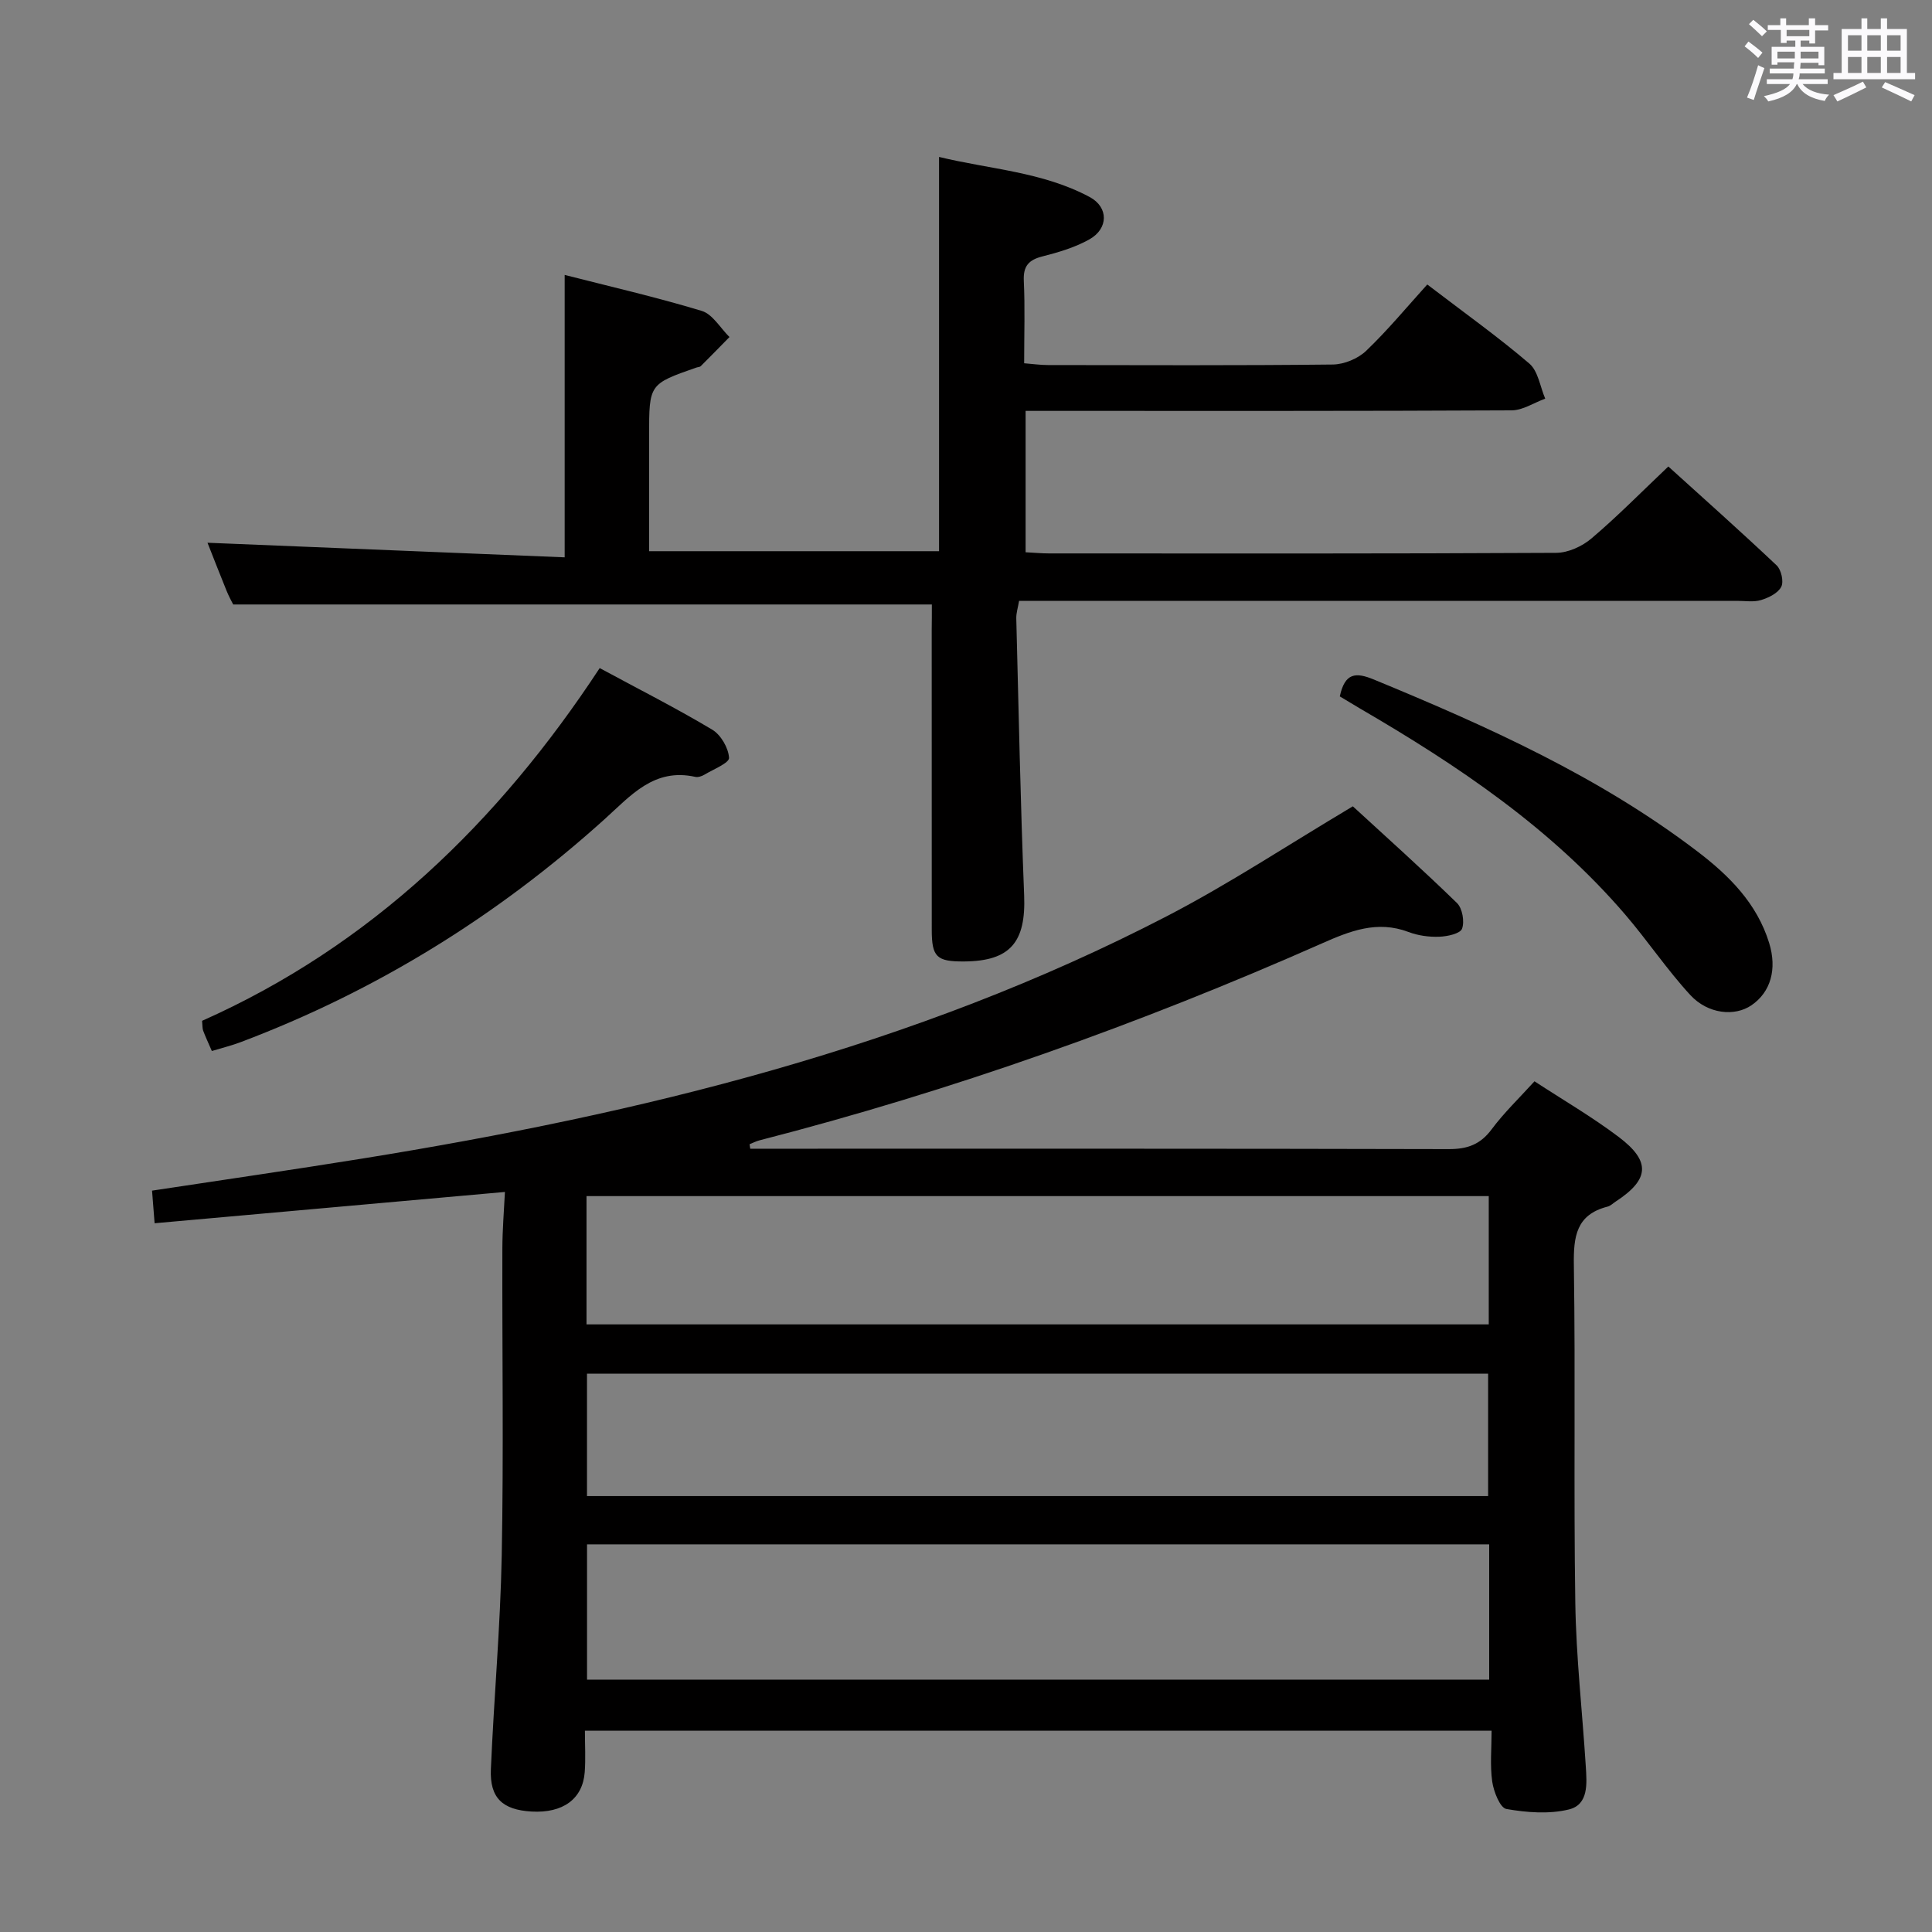 <svg enable-background="new 0 0 400 400" viewBox="0 0 400 400" xmlns="http://www.w3.org/2000/svg"><rect x="0" y="0" width="400" height="400" fill="#808080" stroke="none"/><path d="m361.2 9.6.8-1c.9.7 1.9 1.4 2.9 2.3l-.9 1.1c-1-1-2-1.8-2.8-2.4zm.5 10.6c.9-2.1 1.6-4.3 2.3-6.7.4.2.8.4 1.3.6-.7 2.1-1.5 4.3-2.2 6.6zm.4-15.2.9-.9c1 .8 2 1.6 2.8 2.4l-1 1c-.9-.9-1.8-1.7-2.7-2.5zm12.5-1.2h1.2v1.4h2.7v1.1h-2.7v2.7h-1.2v-.6h-1.8v1.3h4.9v3.8h-1.2v-.5h-3.7c0 .4-.1.9-.1 1.2h5.1v1h-5.2c0 .5-.1.9-.2 1.2h6v1h-5.2c1.1 1.3 2.9 2 5.5 2.2-.4.4-.7.8-.9 1.3-2.9-.5-4.8-1.6-5.7-3.5h-.1c-.8 1.7-2.7 2.9-5.9 3.6-.2-.4-.6-.8-.9-1.1 2.8-.6 4.6-1.4 5.4-2.5h-4.8v-1h5.3c.1-.3.2-.7.2-1.2h-4.9v-1h5c0-.4 0-.8.1-1.3h-3.5v.5h-1.2v-3.7h4.9v-1.3h-1.8v.5h-1.2v-2.7h-2.7v-1h2.6v-1.4h1.2v1.4h4.7v-1.4zm-6.6 8.3h3.6c0-.4 0-.9 0-1.4h-3.6zm1.9-4.6h4.7v-1.3h-4.7zm6.6 3.2h-3.7v1.4h3.7z" fill="#fbfafc"/><path d="m385.3 3.8h1.3v2.2h2.8v-2.2h1.3v2.2h4.1v9.1h1.7v1.3h-16.9v-1.3h1.7v-9.1h4.1v-2.2zm.4 13.1.7 1.2c-1.8.9-3.8 1.9-6 2.9-.2-.4-.5-.8-.8-1.3 2.3-1 4.3-1.9 6.1-2.8zm-3.1-6.4h2.8v-3.2h-2.8zm0 4.6h2.8v-3.3h-2.8zm4-4.6h2.8v-3.2h-2.8zm0 4.6h2.8v-3.3h-2.8zm3.7 1.9c2.1.9 4.1 1.8 6.1 2.7l-.7 1.3c-2.2-1.1-4.2-2-6.1-2.9zm3.2-9.7h-2.8v3.2h2.8v-3.1zm-2.8 7.8h2.8v-3.3h-2.8z" fill="#fbfafc"/><g fill="#010000"><path d="m155.33 237.83h4.66c46.65 0 93.3-.04 139.96.08 3.85.01 6.54-.95 8.88-4.1 2.57-3.45 5.72-6.47 8.87-9.94 5.85 3.83 11.89 7.34 17.43 11.52 6.72 5.07 6.36 8.82-.62 13.38-.56.36-1.07.9-1.69 1.05-6.48 1.66-7.06 6.18-6.97 12.07.35 23.32-.06 46.65.3 69.97.17 11.29 1.46 22.56 2.17 33.84.22 3.52.63 7.92-3.5 8.93-4.1 1-8.72.64-12.94-.1-1.31-.23-2.63-3.59-2.93-5.66-.48-3.38-.13-6.89-.13-10.54-62.94 0-125 0-187.72 0 0 3.03.17 5.82-.04 8.58-.42 5.57-4.53 8.52-11.01 8.15-6.01-.35-8.67-2.81-8.42-8.75.63-14.78 1.97-29.55 2.25-44.33.4-21.15.07-42.32.13-63.48.01-3.92.34-7.85.53-11.72-24.38 2.18-48.16 4.3-72.53 6.48-.19-2.47-.35-4.53-.53-6.75 14.67-2.23 29.08-4.31 43.46-6.63 57.76-9.32 114.24-23.05 166.6-50.17 12.95-6.71 25.17-14.81 38.55-22.77 6.79 6.24 14.32 12.98 21.56 20.02 1.12 1.09 1.6 3.84 1.05 5.32-.39 1.03-3.04 1.6-4.71 1.66-2.12.08-4.39-.23-6.37-.98-6.49-2.46-12.12-.21-17.97 2.38-37.72 16.68-76.45 30.48-116.42 40.76-.7.18-1.36.53-2.04.8.06.32.1.62.14.93zm152.99 81.91c-62.56 0-124.59 0-186.78 0v28.01h186.78c0-9.35 0-18.44 0-28.01zm-186.89-45.54h186.8c0-9.13 0-17.86 0-26.56-62.51 0-124.65 0-186.8 0zm.1 10.2v25.35h186.57c0-8.61 0-16.96 0-25.35-62.38 0-124.29 0-186.57 0z"/><path d="m192.93 125.15c-48.3 0-96.19 0-144.65 0-.24-.48-.88-1.62-1.37-2.83-1.43-3.51-2.8-7.05-3.95-9.95 24.61 1 49.19 2.01 73.95 3.02 0-20.12 0-38.97 0-58.47 9.3 2.38 18.94 4.59 28.38 7.45 2.25.68 3.85 3.55 5.74 5.41-1.97 2.01-3.94 4.03-5.94 6.02-.21.21-.63.2-.94.31-9.76 3.41-9.76 3.41-9.76 14.08v23.93h60.03c0-26.95 0-53.83 0-81.63 10.46 2.55 21.44 3.07 31.2 8.31 3.93 2.11 3.87 6.53-.04 8.74-2.97 1.68-6.39 2.69-9.73 3.54-2.89.73-4.03 2.01-3.88 5.1.26 5.48.07 10.98.07 17.03 1.77.14 3.35.37 4.92.37 19.66.02 39.33.11 58.99-.11 2.34-.03 5.19-1.21 6.89-2.83 4.44-4.24 8.38-9.01 12.66-13.74 7.82 5.97 14.72 10.89 21.14 16.38 1.82 1.56 2.22 4.79 3.28 7.25-2.32.85-4.64 2.42-6.96 2.43-31.66.16-63.32.11-94.98.11-1.79 0-3.58 0-5.64 0v29.27c1.63.08 3.25.24 4.87.24 34.99.01 69.99.07 104.98-.12 2.48-.01 5.4-1.35 7.33-3 5.33-4.52 10.24-9.52 15.89-14.88 7.1 6.43 14.88 13.35 22.43 20.48.95.9 1.5 3.35.95 4.43-.67 1.31-2.59 2.26-4.17 2.74-1.53.47-3.3.17-4.97.17-47.49 0-94.99 0-142.48 0-1.98 0-3.95 0-6.18 0-.24 1.44-.61 2.54-.58 3.64.49 19.12.87 38.24 1.63 57.35.38 9.66-2.86 13.6-12.41 13.67-5.72.04-6.72-.91-6.72-6.58-.01-20.66-.01-41.33-.01-61.99.03-1.8.03-3.6.03-5.34z"/><path d="m43.86 217.6c-.78-1.8-1.34-2.99-1.8-4.22-.17-.45-.12-.98-.22-2.03 34.93-15.54 61.37-41.13 82.32-73.03 8.2 4.43 15.91 8.33 23.3 12.75 1.79 1.07 3.36 3.79 3.48 5.83.06 1.07-3.24 2.37-5.08 3.48-.55.33-1.33.59-1.92.46-8.53-1.89-13.33 3.86-18.76 8.76-22.22 20.04-47.26 35.55-75.29 46.14-1.83.7-3.74 1.17-6.03 1.86z"/><path d="m277.39 144.18c1.06-4.92 3.31-5.03 7.03-3.5 23.52 9.7 46.67 20.09 67.05 35.63 6.52 4.97 12.3 10.73 14.82 18.94 1.66 5.41.32 10.15-3.67 12.88-3.44 2.36-9 1.86-12.68-2.14-4.82-5.24-8.82-11.23-13.46-16.64-15.38-17.93-34.67-30.88-54.87-42.64-1.4-.82-2.79-1.68-4.22-2.53z"/></g></svg>